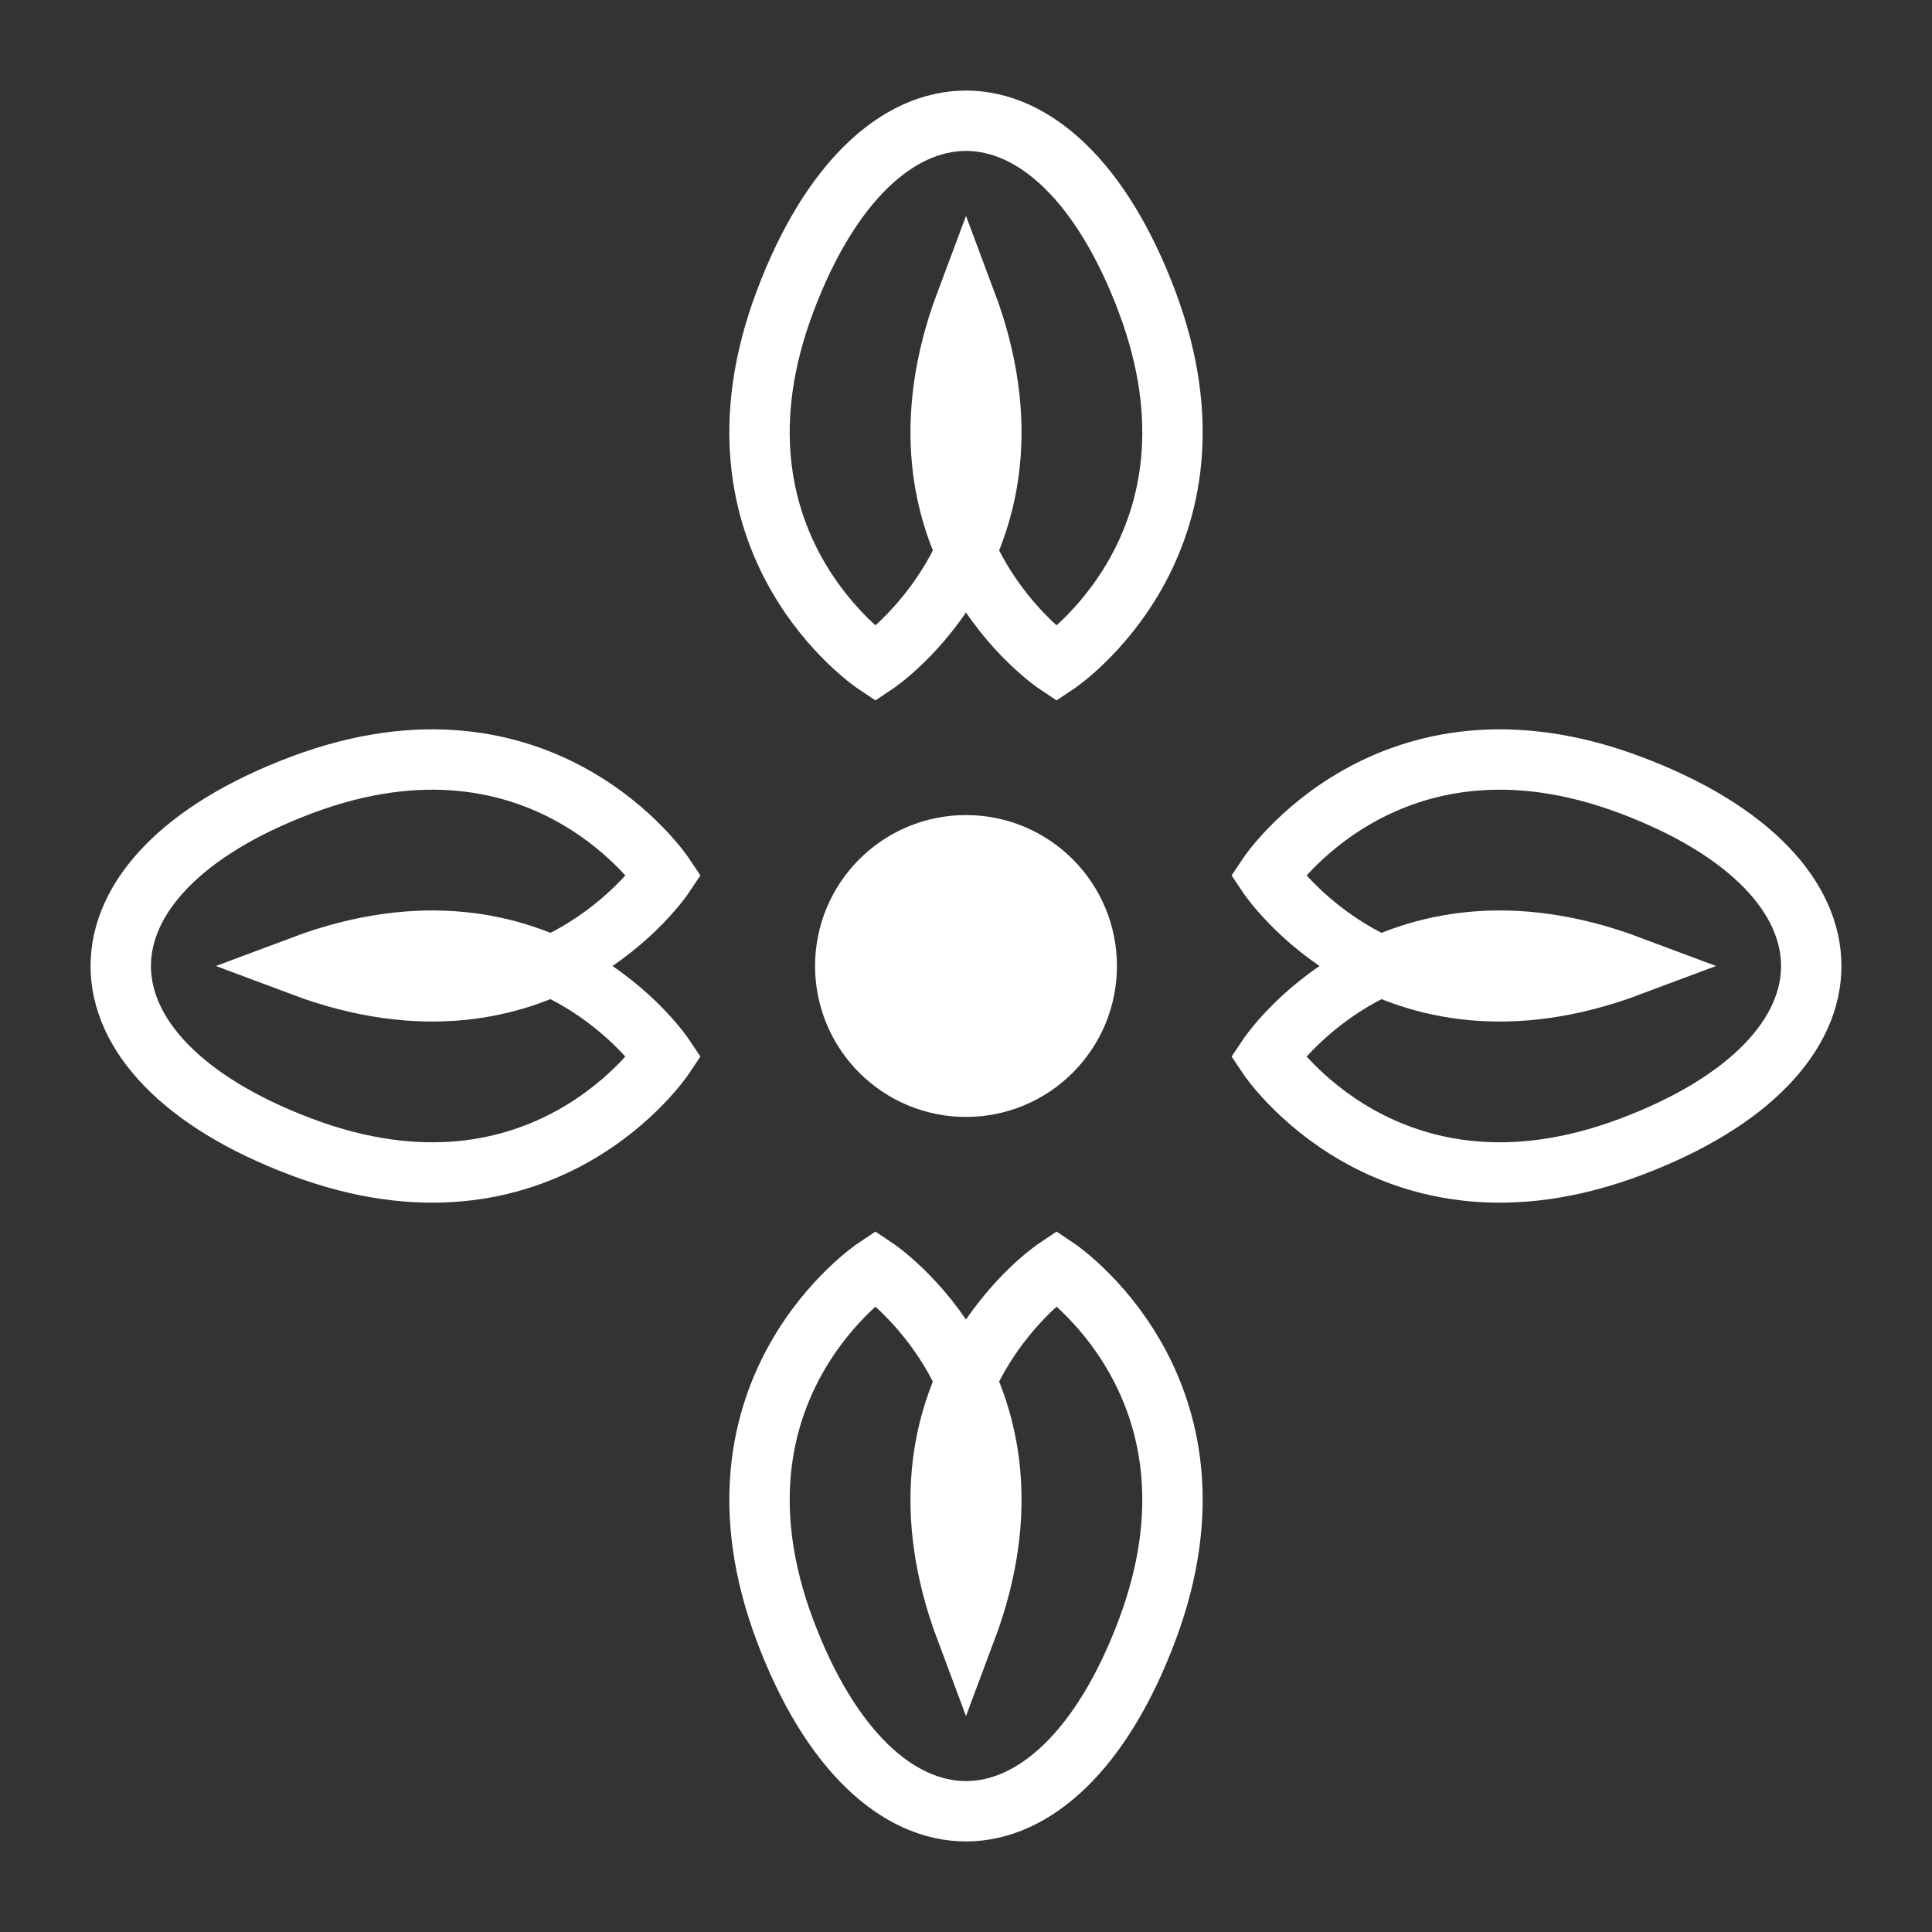 <svg xmlns="http://www.w3.org/2000/svg" viewBox="0 0 64 64" width="64" height="64" fill="none">
  <rect x="0" y="0" width="64" height="64" fill="#333333" stroke="none"/>
  <g stroke="#ffffff" stroke-width="2" fill="none">
    <path d="M32 10c3 8-3 12-3 12s-6-4-3-12c3-8 9-8 12 0 3 8-3 12-3 12s-6-4-3-12Z"/>
    <path d="M10 32c8-3 12 3 12 3s-4 6-12 3c-8-3-8-9 0-12 8-3 12 3 12 3s-4 6-12 3Z"/>
    <path d="M32 54c-3-8 3-12 3-12s6 4 3 12c-3 8-9 8-12 0-3-8 3-12 3-12s6 4 3 12Z"/>
    <path d="M54 32c-8 3-12-3-12-3s4-6 12-3c8 3 8 9 0 12-8 3-12-3-12-3s4-6 12-3Z"/>
    <circle cx="32" cy="32" r="4" fill="#ffffff"/>
  </g>
</svg>
